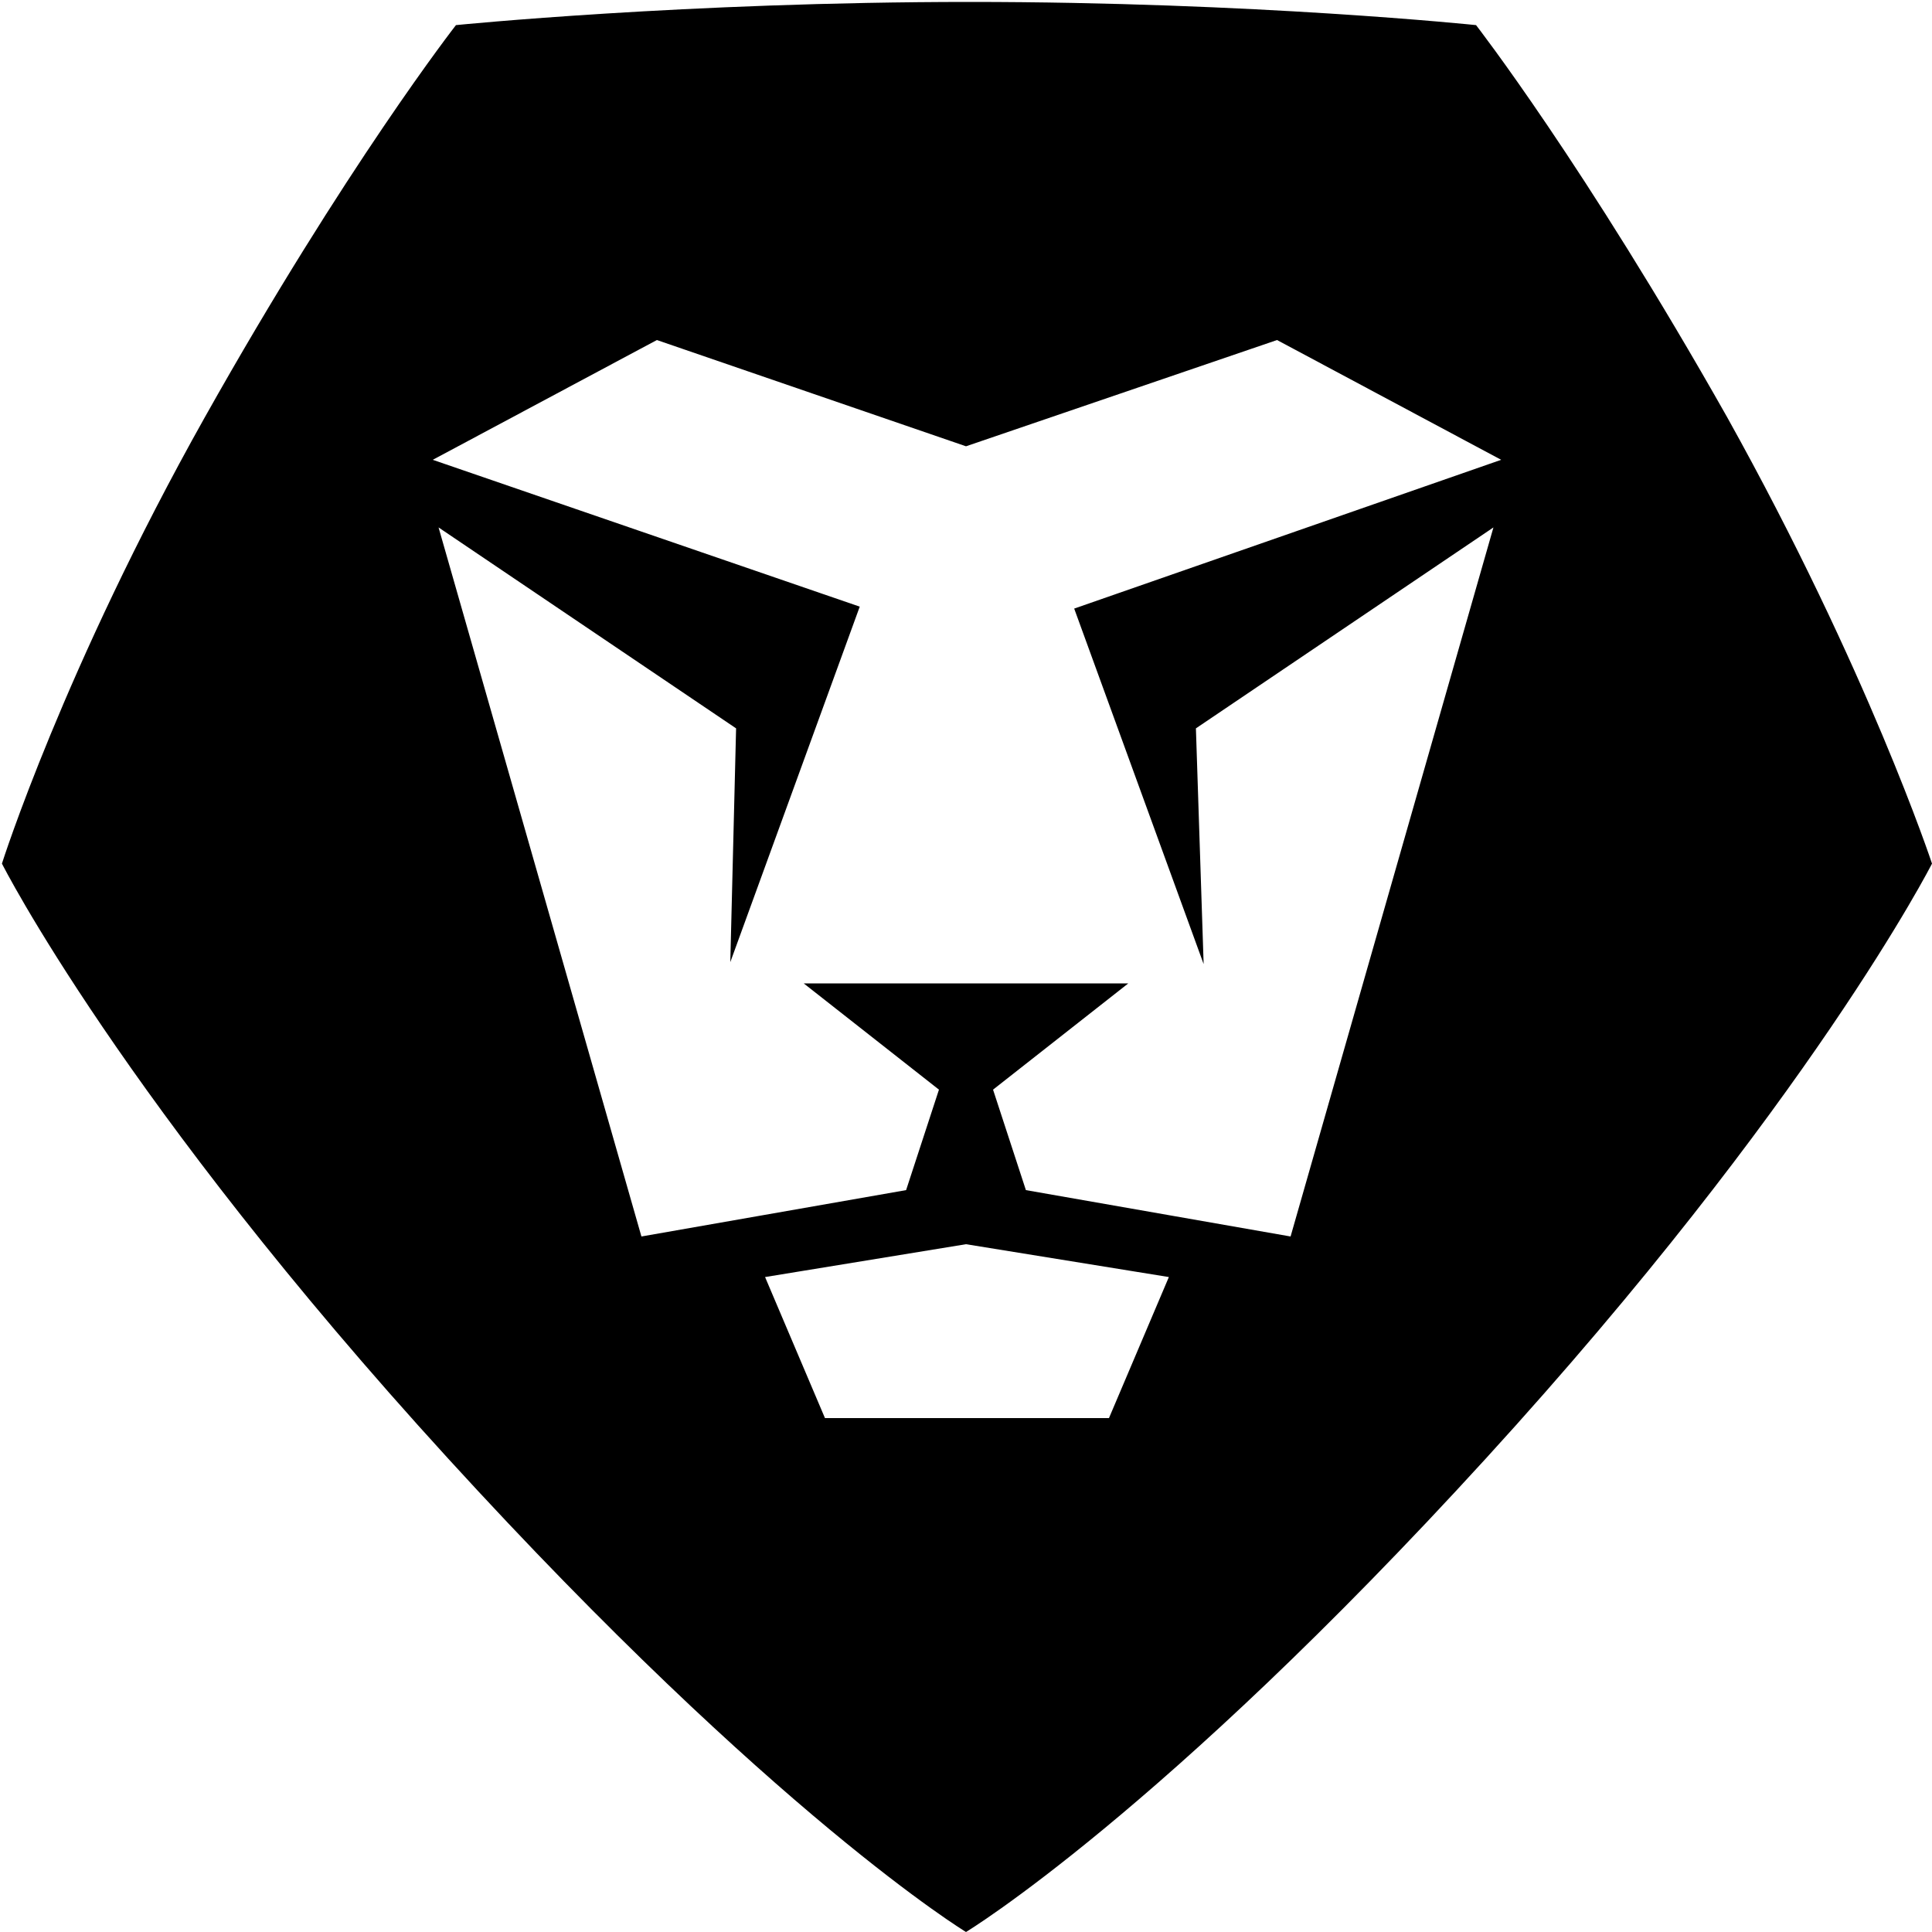 <svg xmlns="http://www.w3.org/2000/svg" version="1.1" x="0" y="0" viewBox="0 0 100 100" enable-background="new 0 0 100 100" xml:space="preserve"><path d="M89.4 21.6C82 8.5 76.4 1.3 76.4 1.3S64.9 0.1 50.2 0.1 23.6 1.3 23.6 1.3s-5.7 7.3-13 20.3S0.1 44.7 0.1 44.7s6.2 12.3 23.1 30.8S50 100 50 100s10.1-6.1 26.9-24.5S100 44.7 100 44.7 96.7 34.7 89.4 21.6zM57.4 73.4H42.7l-3.1-7.3L50 64.4l10.5 1.7L57.4 73.4zM61.9 37.7L77.3 27.3 66.8 64l-13.7-2.4 -1.7-5.2 7-5.5H41.6l7 5.5 -1.7 5.2 -13.7 2.4L22.7 27.3l15.4 10.4 -0.3 12.1 6.7-18.4 -22.1-7.6 11.6-6.2L50 23.1l16.1-5.5 11.6 6.2L55.6 31.5l6.7 18.4L61.9 37.7z"/></svg>
